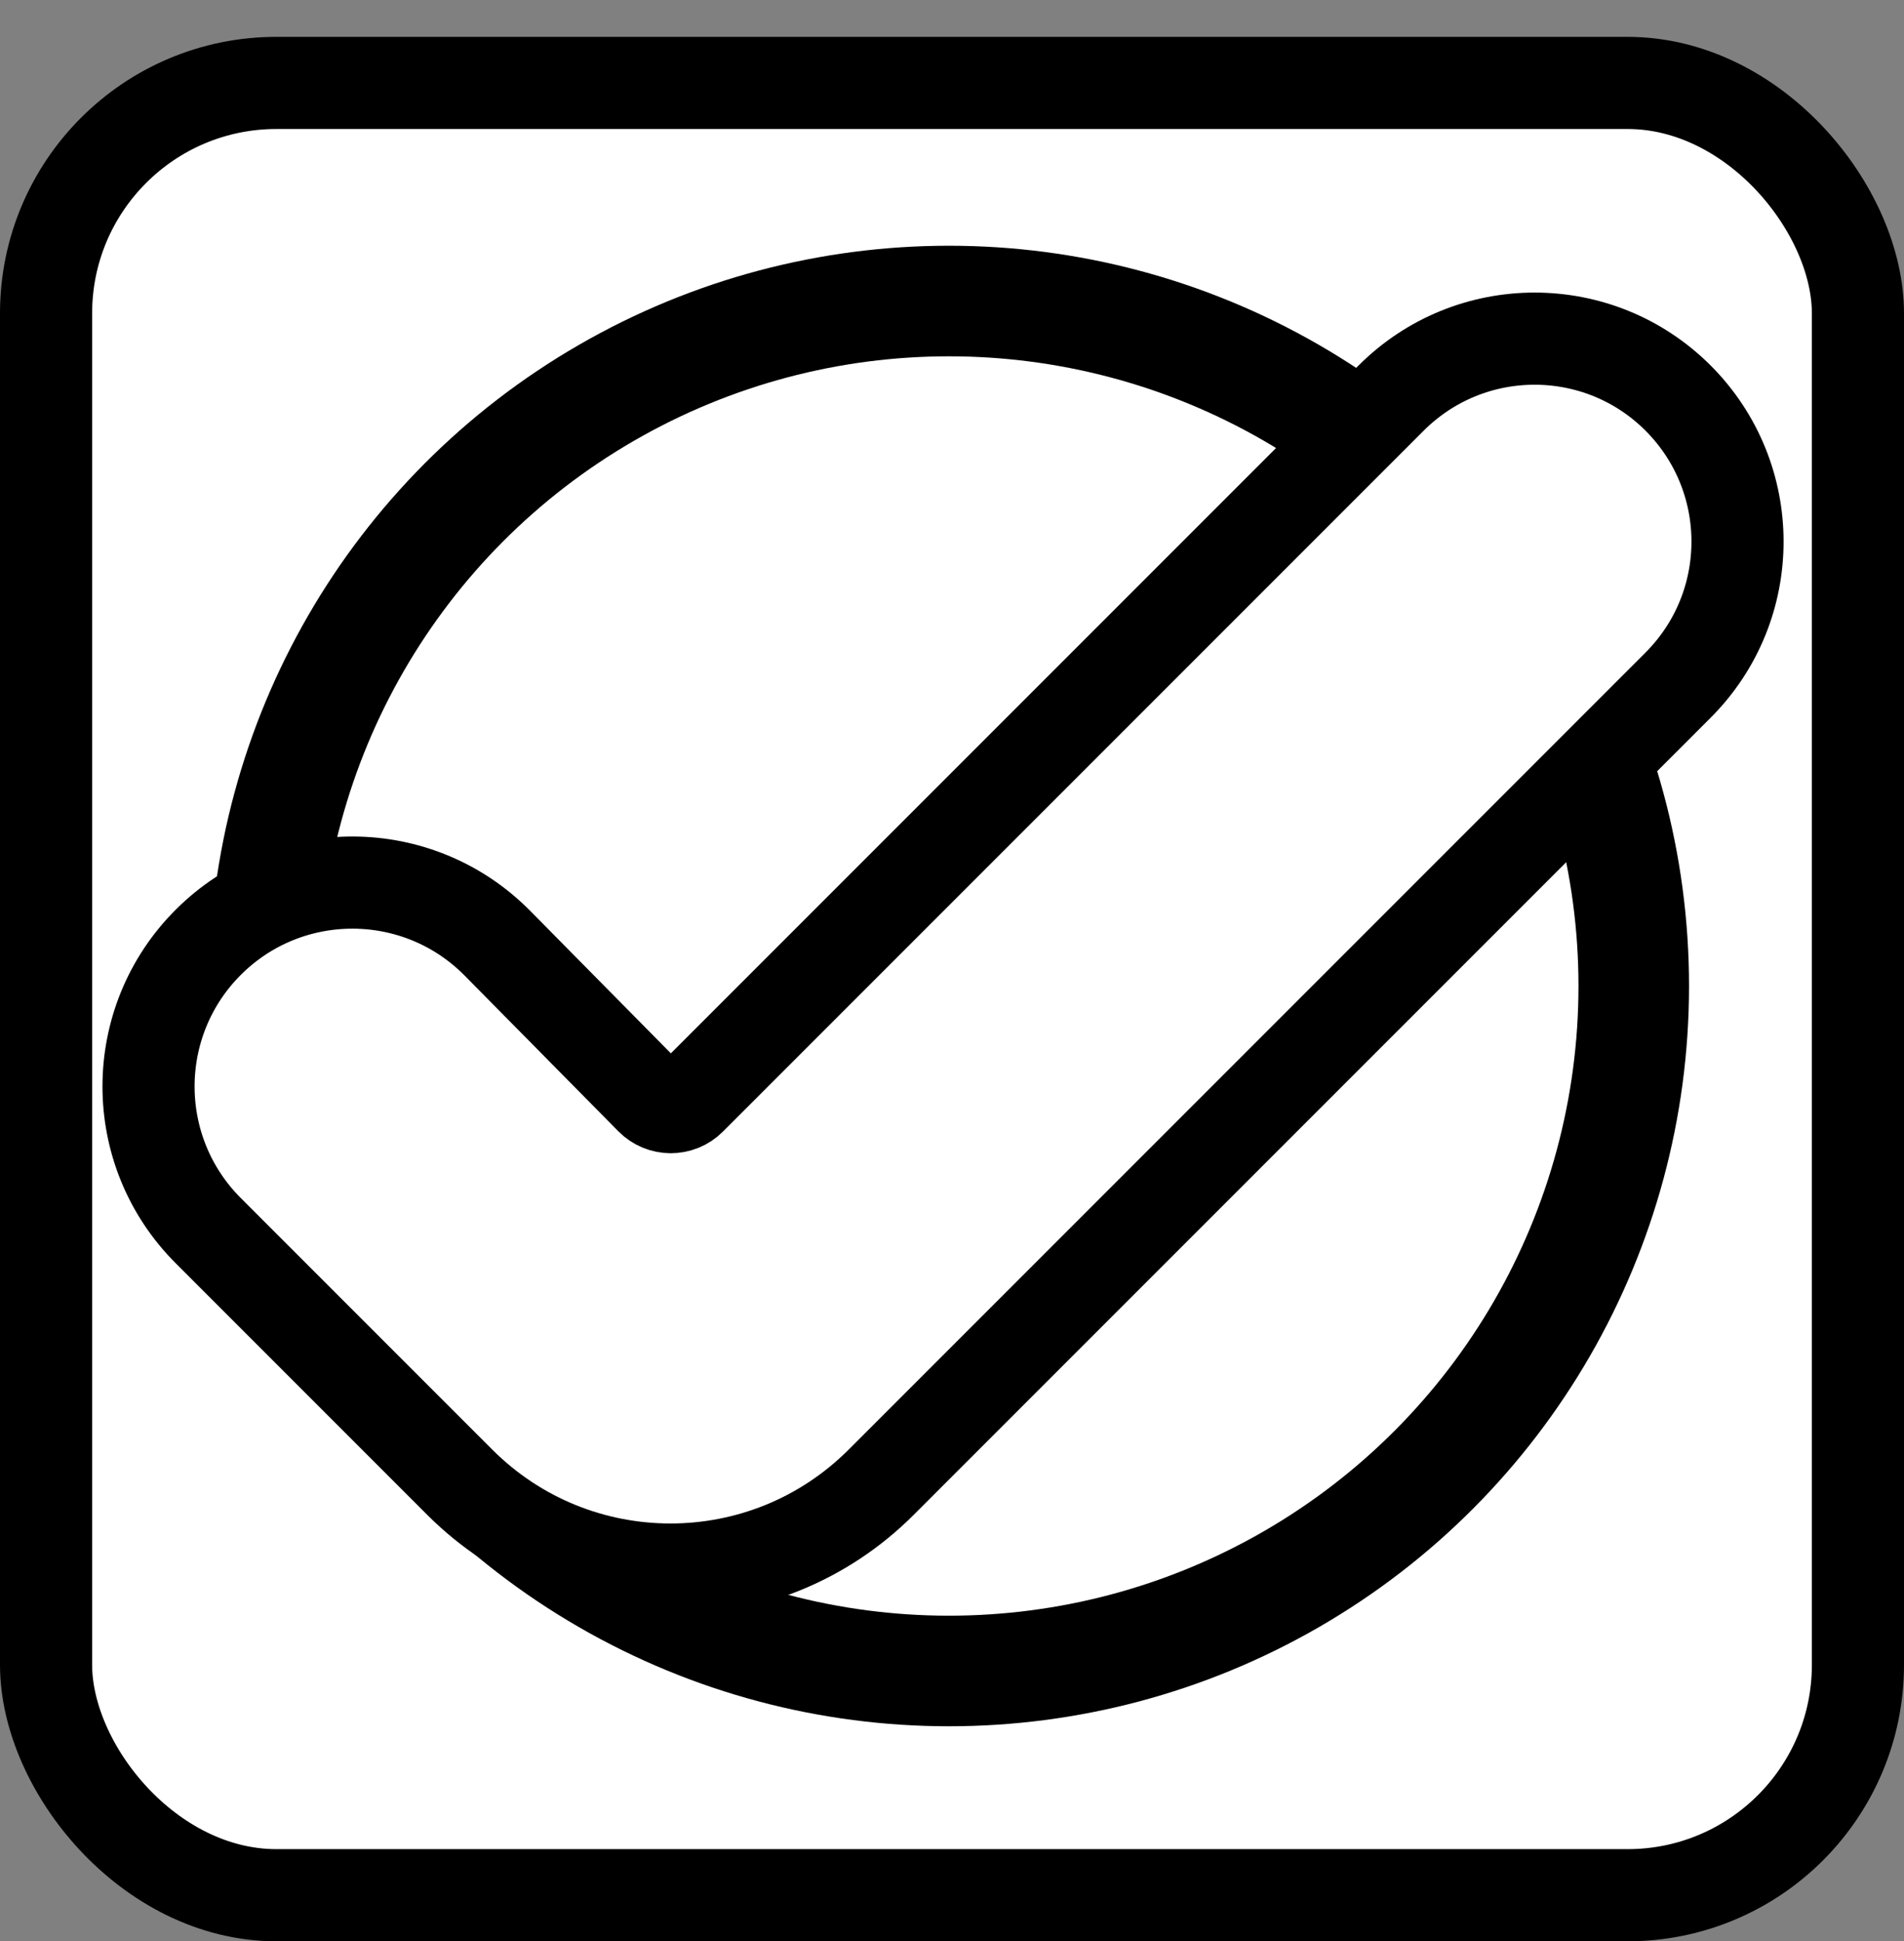 <svg width="310" height="316" viewBox="0 0 310 316" fill="none" xmlns="http://www.w3.org/2000/svg">
<rect x="0" y="0" width="310" height="316" fill="#808080" stroke="none"/>
<rect x="7.5" y="13.5" width="295" height="295" rx="37.5" fill="white" stroke="black" stroke-width="15"/>
<circle cx="154.5" cy="160.5" r="111.5" fill="white" stroke="black" stroke-width="18"/>
<path d="M33.96 153.331C46.987 140.366 68.07 140.458 80.985 153.535L106.013 178.88C107.767 180.656 110.632 180.665 112.397 178.9L226.496 64.801C239.398 51.899 260.316 51.899 273.218 64.801C286.119 77.703 286.12 98.621 273.218 111.523L143.457 241.285C124.516 260.225 93.808 260.225 74.867 241.285L33.904 200.321C20.922 187.339 20.947 166.282 33.96 153.331Z" fill="white" stroke="black" stroke-width="15"/>
</svg>
